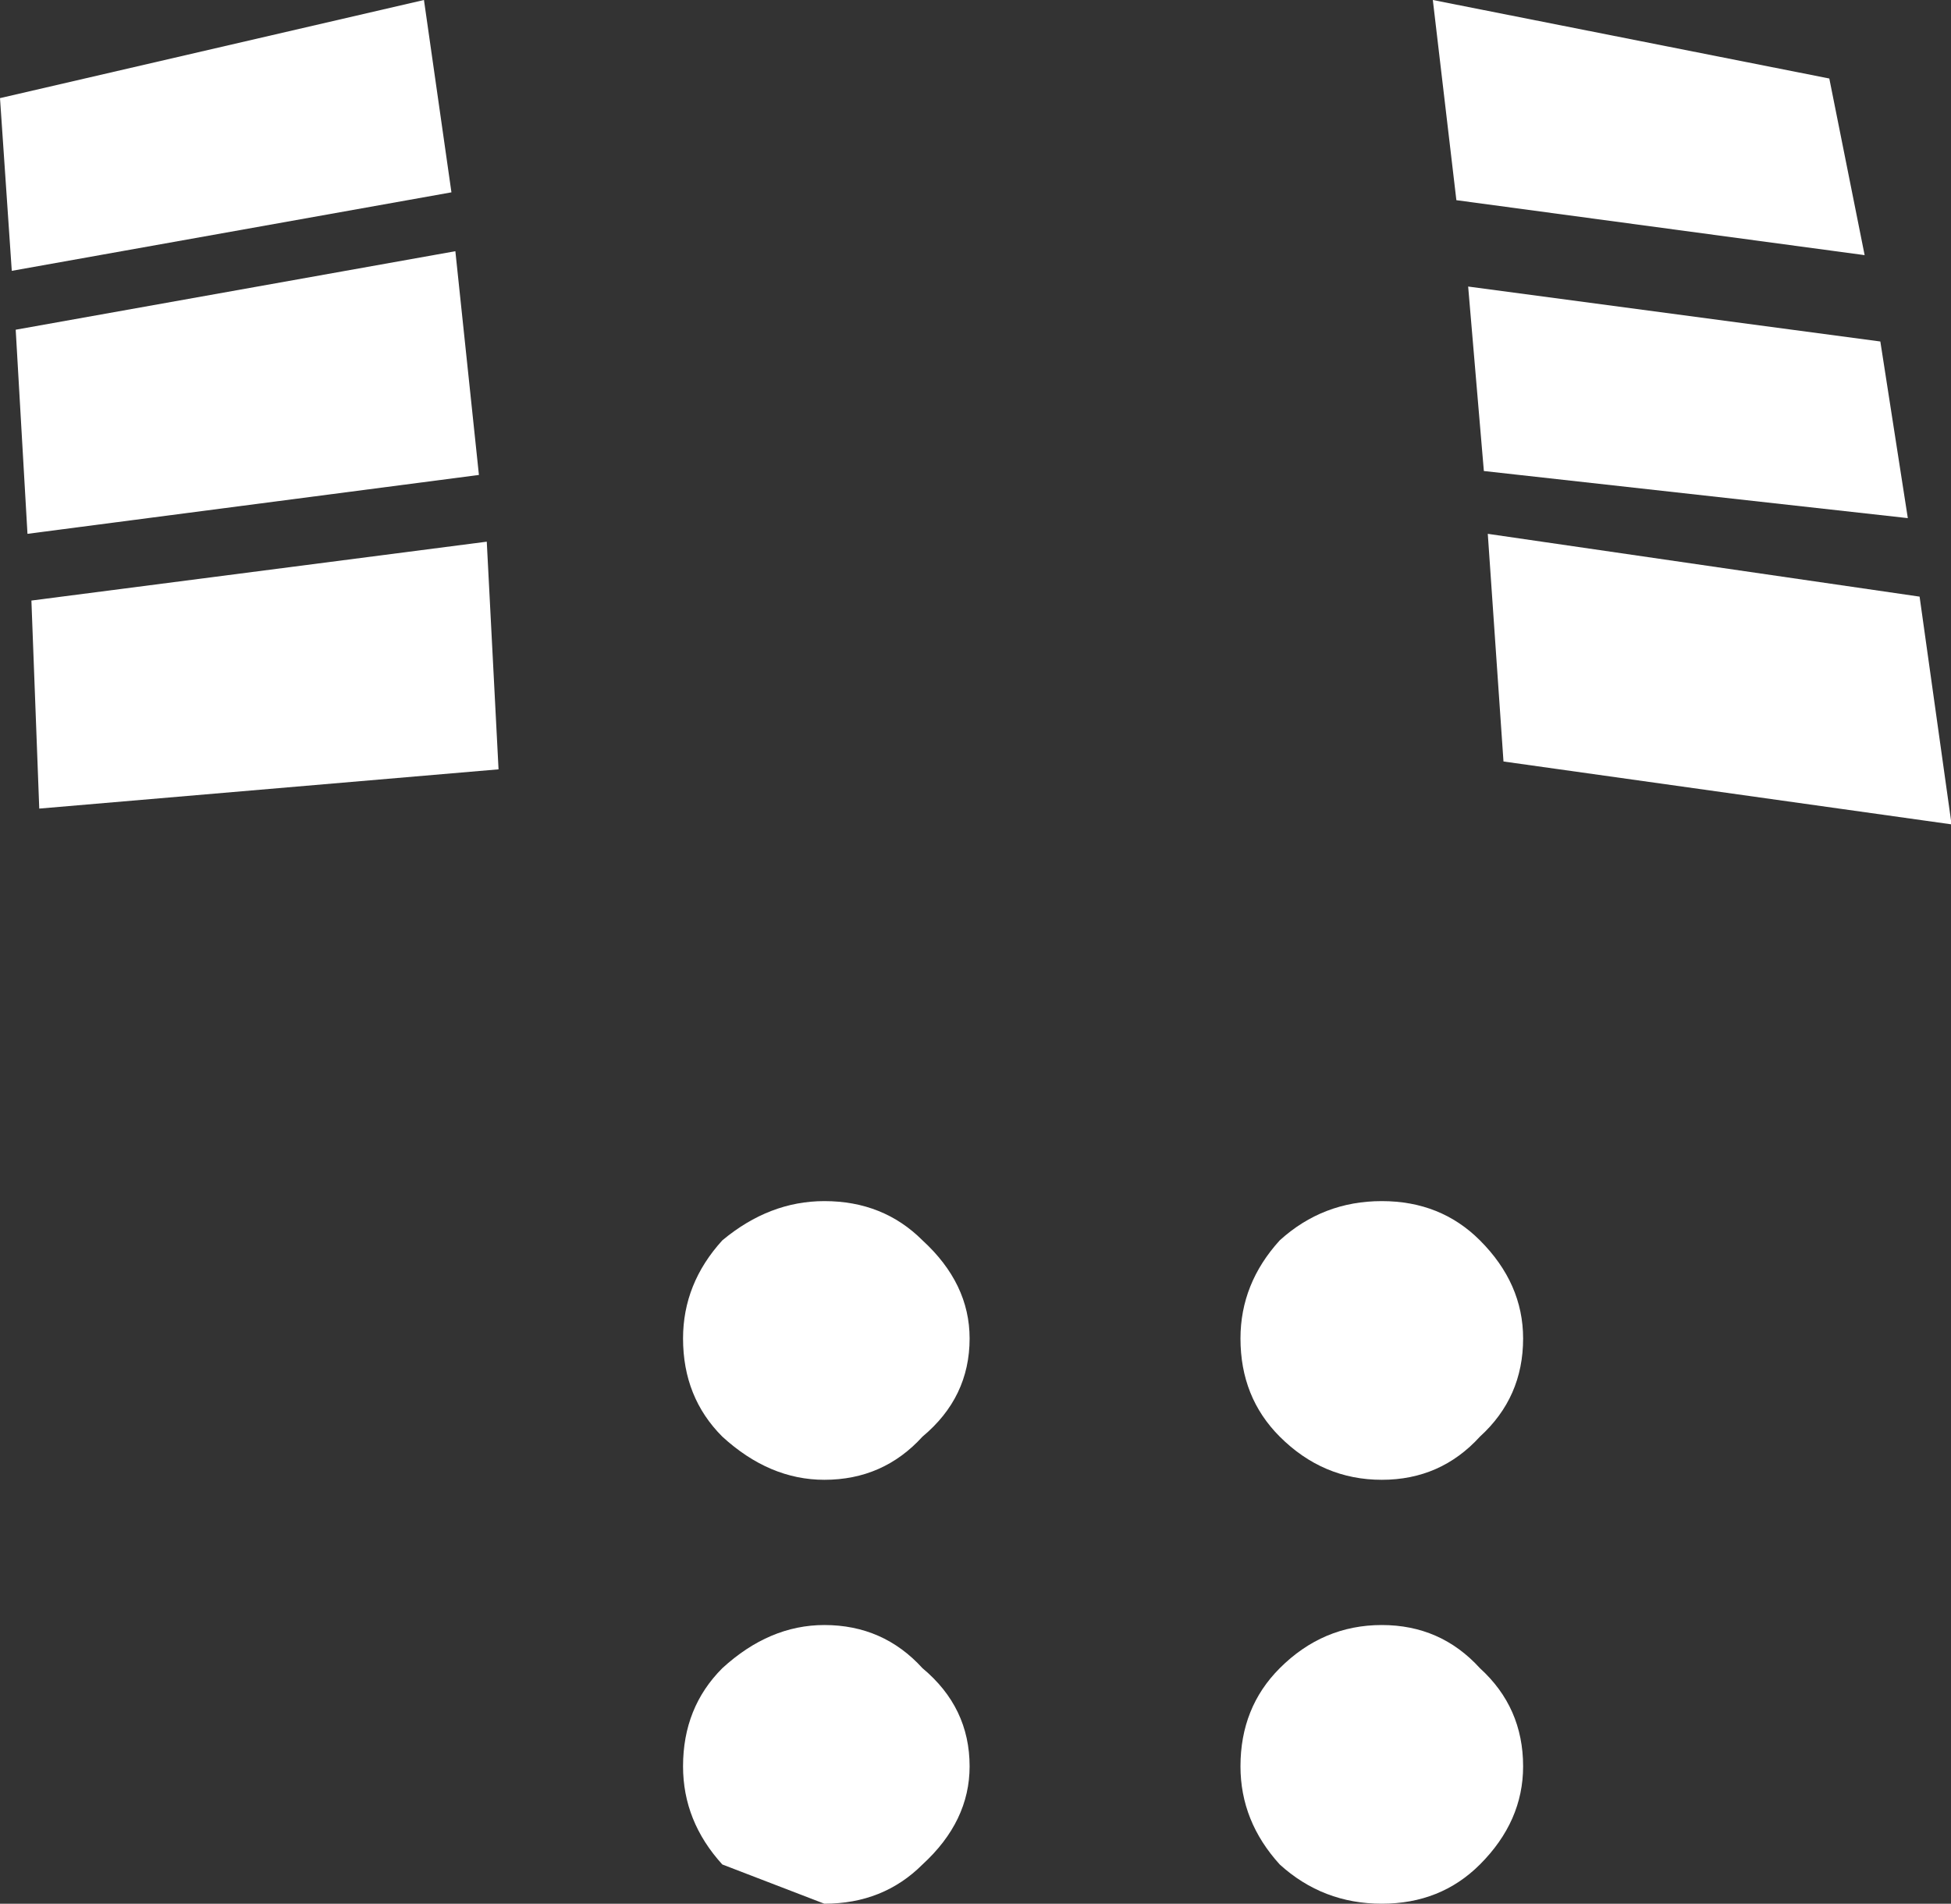 <?xml version="1.0" encoding="UTF-8" standalone="no"?>
<svg xmlns:xlink="http://www.w3.org/1999/xlink" height="24.25px" width="24.85px" xmlns="http://www.w3.org/2000/svg">
  <rect width="100%" height="100%" fill="#333333" stroke="none"/>
  <g transform="matrix(1.0, 0.0, 0.0, 1.0, 12.4, 12.1)">
    <path d="M6.5 -6.1 L6.3 -8.45 11.55 -7.75 11.9 -5.5 6.5 -6.1 M6.75 -2.4 L6.55 -5.3 12.05 -4.5 12.45 -1.65 12.45 -1.6 6.75 -2.4 M6.15 -9.55 L5.85 -12.1 10.9 -11.1 11.35 -8.85 6.15 -9.55 M7.0 4.95 Q7.0 5.7 6.45 6.2 5.95 6.75 5.2 6.75 4.45 6.75 3.9 6.2 3.4 5.7 3.4 4.95 3.4 4.25 3.9 3.7 4.45 3.2 5.2 3.2 5.95 3.2 6.45 3.7 7.0 4.25 7.0 4.95 M7.0 10.4 Q7.0 11.1 6.45 11.65 5.95 12.15 5.2 12.15 4.45 12.15 3.9 11.65 3.4 11.1 3.4 10.4 3.4 9.65 3.9 9.15 4.45 8.6 5.2 8.6 5.95 8.6 6.45 9.15 7.0 9.65 7.0 10.4 M-12.05 -5.3 L-12.2 -7.9 -6.6 -8.9 -6.3 -6.05 -12.05 -5.3 M-12.25 -8.65 L-12.4 -10.85 -7.0 -12.1 -6.65 -9.65 -12.25 -8.65 M-11.9 -1.8 L-12.0 -4.45 -6.2 -5.2 -6.05 -2.3 -11.9 -1.8 M-0.05 4.95 Q-0.05 5.7 -0.65 6.2 -1.15 6.75 -1.9 6.75 -2.6 6.75 -3.2 6.2 -3.7 5.7 -3.7 4.95 -3.7 4.25 -3.2 3.7 -2.6 3.2 -1.9 3.2 -1.15 3.2 -0.65 3.7 -0.05 4.25 -0.05 4.95 M-0.05 10.4 Q-0.05 11.1 -0.65 11.65 -1.15 12.15 -1.9 12.15 L-3.2 11.65 Q-3.7 11.1 -3.7 10.4 -3.7 9.65 -3.2 9.15 -2.6 8.6 -1.9 8.6 -1.15 8.6 -0.65 9.15 -0.05 9.65 -0.05 10.4" fill="#ffffff" fill-rule="evenodd" stroke="none"/>
  </g>
</svg>

